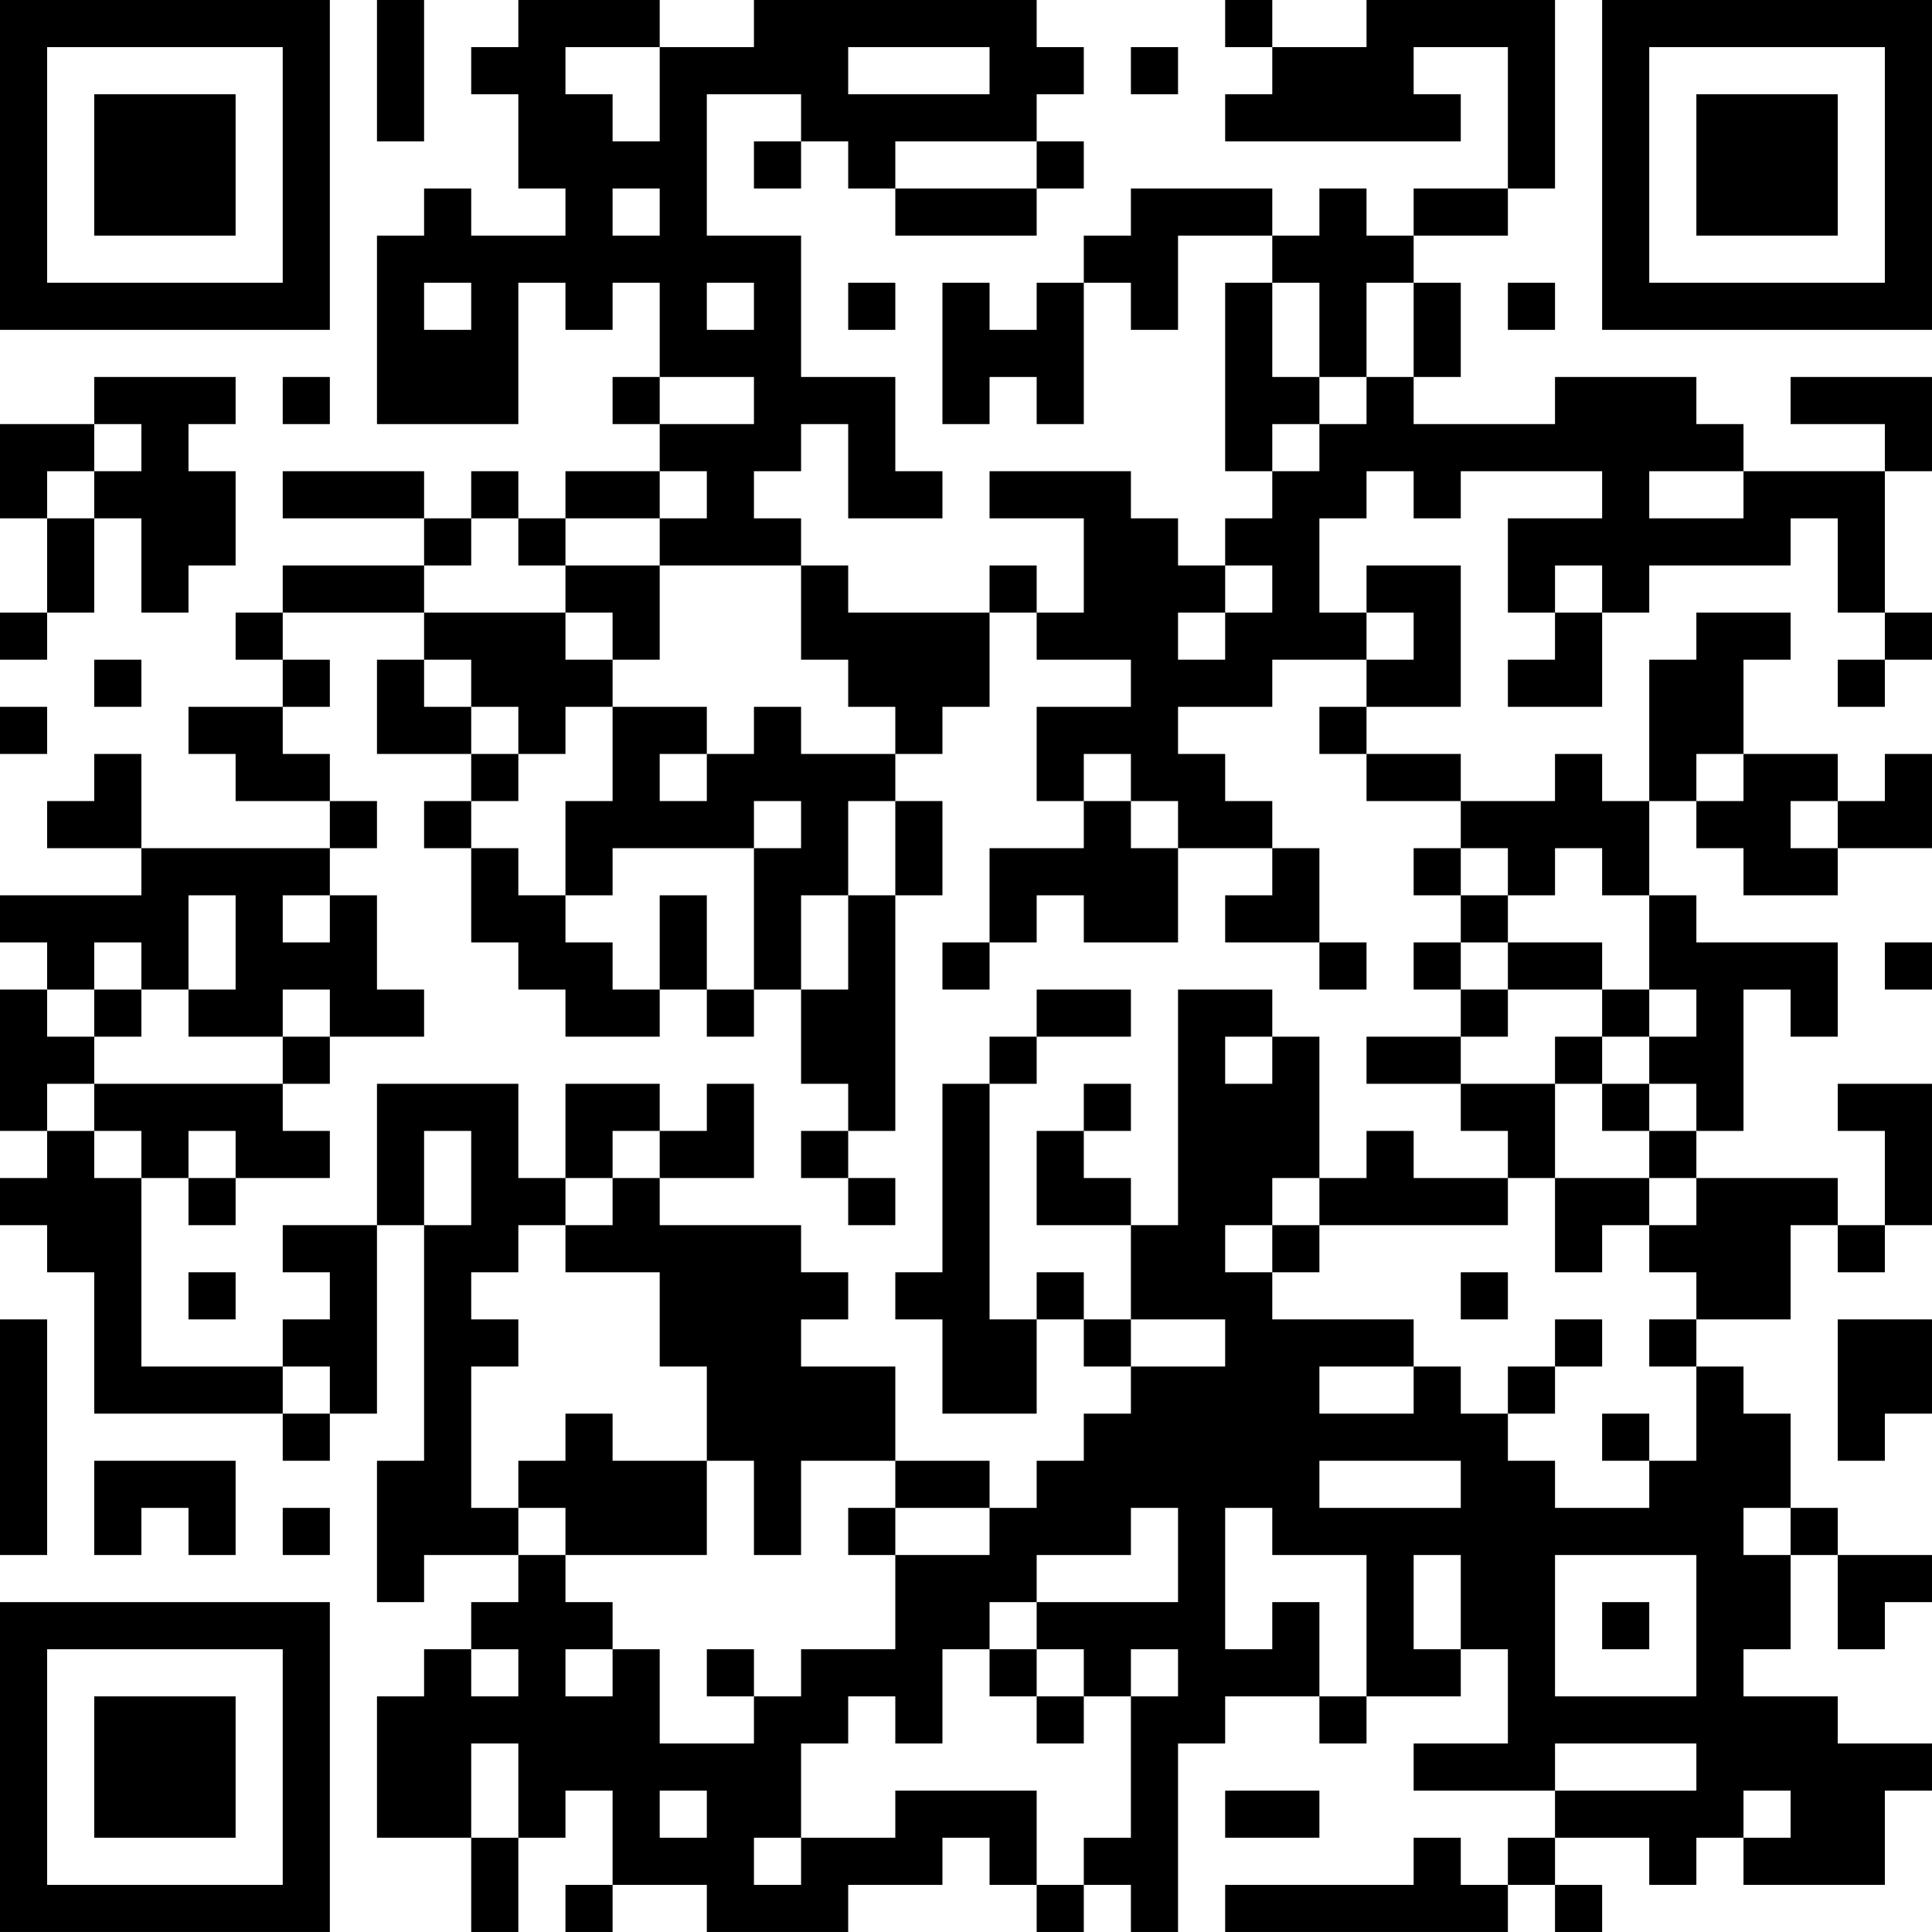 <?xml version="1.0" encoding="UTF-8"?>
<svg xmlns="http://www.w3.org/2000/svg" version="1.1" width="200" height="200" viewBox="0 0 200 200"><rect x="0" y="0" width="200" height="200" fill="#ffffff"/><g transform="scale(4.878)"><g transform="translate(0,0)"><path fill-rule="evenodd" d="M8 0L8 3L9 3L9 0ZM11 0L11 1L10 1L10 2L11 2L11 4L12 4L12 5L10 5L10 4L9 4L9 5L8 5L8 9L11 9L11 6L12 6L12 7L13 7L13 6L14 6L14 8L13 8L13 9L14 9L14 10L12 10L12 11L11 11L11 10L10 10L10 11L9 11L9 10L6 10L6 11L9 11L9 12L6 12L6 13L5 13L5 14L6 14L6 15L4 15L4 16L5 16L5 17L7 17L7 18L3 18L3 16L2 16L2 17L1 17L1 18L3 18L3 19L0 19L0 20L1 20L1 21L0 21L0 24L1 24L1 25L0 25L0 26L1 26L1 27L2 27L2 30L6 30L6 31L7 31L7 30L8 30L8 26L9 26L9 31L8 31L8 34L9 34L9 33L11 33L11 34L10 34L10 35L9 35L9 36L8 36L8 39L10 39L10 41L11 41L11 39L12 39L12 38L13 38L13 40L12 40L12 41L13 41L13 40L15 40L15 41L18 41L18 40L20 40L20 39L21 39L21 40L22 40L22 41L23 41L23 40L24 40L24 41L25 41L25 37L26 37L26 36L28 36L28 37L29 37L29 36L31 36L31 35L32 35L32 37L30 37L30 38L33 38L33 39L32 39L32 40L31 40L31 39L30 39L30 40L26 40L26 41L32 41L32 40L33 40L33 41L34 41L34 40L33 40L33 39L35 39L35 40L36 40L36 39L37 39L37 40L40 40L40 38L41 38L41 37L39 37L39 36L37 36L37 35L38 35L38 33L39 33L39 35L40 35L40 34L41 34L41 33L39 33L39 32L38 32L38 30L37 30L37 29L36 29L36 28L38 28L38 26L39 26L39 27L40 27L40 26L41 26L41 23L39 23L39 24L40 24L40 26L39 26L39 25L36 25L36 24L37 24L37 21L38 21L38 22L39 22L39 20L36 20L36 19L35 19L35 17L36 17L36 18L37 18L37 19L39 19L39 18L41 18L41 16L40 16L40 17L39 17L39 16L37 16L37 14L38 14L38 13L36 13L36 14L35 14L35 17L34 17L34 16L33 16L33 17L31 17L31 16L29 16L29 15L31 15L31 12L29 12L29 13L28 13L28 11L29 11L29 10L30 10L30 11L31 11L31 10L34 10L34 11L32 11L32 13L33 13L33 14L32 14L32 15L34 15L34 13L35 13L35 12L38 12L38 11L39 11L39 13L40 13L40 14L39 14L39 15L40 15L40 14L41 14L41 13L40 13L40 10L41 10L41 8L38 8L38 9L40 9L40 10L37 10L37 9L36 9L36 8L33 8L33 9L30 9L30 8L31 8L31 6L30 6L30 5L32 5L32 4L33 4L33 0L29 0L29 1L27 1L27 0L26 0L26 1L27 1L27 2L26 2L26 3L31 3L31 2L30 2L30 1L32 1L32 4L30 4L30 5L29 5L29 4L28 4L28 5L27 5L27 4L24 4L24 5L23 5L23 6L22 6L22 7L21 7L21 6L20 6L20 9L21 9L21 8L22 8L22 9L23 9L23 6L24 6L24 7L25 7L25 5L27 5L27 6L26 6L26 10L27 10L27 11L26 11L26 12L25 12L25 11L24 11L24 10L21 10L21 11L23 11L23 13L22 13L22 12L21 12L21 13L18 13L18 12L17 12L17 11L16 11L16 10L17 10L17 9L18 9L18 11L20 11L20 10L19 10L19 8L17 8L17 5L15 5L15 2L17 2L17 3L16 3L16 4L17 4L17 3L18 3L18 4L19 4L19 5L22 5L22 4L23 4L23 3L22 3L22 2L23 2L23 1L22 1L22 0L16 0L16 1L14 1L14 0ZM12 1L12 2L13 2L13 3L14 3L14 1ZM18 1L18 2L21 2L21 1ZM24 1L24 2L25 2L25 1ZM19 3L19 4L22 4L22 3ZM13 4L13 5L14 5L14 4ZM9 6L9 7L10 7L10 6ZM15 6L15 7L16 7L16 6ZM18 6L18 7L19 7L19 6ZM27 6L27 8L28 8L28 9L27 9L27 10L28 10L28 9L29 9L29 8L30 8L30 6L29 6L29 8L28 8L28 6ZM32 6L32 7L33 7L33 6ZM2 8L2 9L0 9L0 11L1 11L1 13L0 13L0 14L1 14L1 13L2 13L2 11L3 11L3 13L4 13L4 12L5 12L5 10L4 10L4 9L5 9L5 8ZM6 8L6 9L7 9L7 8ZM14 8L14 9L16 9L16 8ZM2 9L2 10L1 10L1 11L2 11L2 10L3 10L3 9ZM14 10L14 11L12 11L12 12L11 12L11 11L10 11L10 12L9 12L9 13L6 13L6 14L7 14L7 15L6 15L6 16L7 16L7 17L8 17L8 18L7 18L7 19L6 19L6 20L7 20L7 19L8 19L8 21L9 21L9 22L7 22L7 21L6 21L6 22L4 22L4 21L5 21L5 19L4 19L4 21L3 21L3 20L2 20L2 21L1 21L1 22L2 22L2 23L1 23L1 24L2 24L2 25L3 25L3 29L6 29L6 30L7 30L7 29L6 29L6 28L7 28L7 27L6 27L6 26L8 26L8 23L11 23L11 25L12 25L12 26L11 26L11 27L10 27L10 28L11 28L11 29L10 29L10 32L11 32L11 33L12 33L12 34L13 34L13 35L12 35L12 36L13 36L13 35L14 35L14 37L16 37L16 36L17 36L17 35L19 35L19 33L21 33L21 32L22 32L22 31L23 31L23 30L24 30L24 29L26 29L26 28L24 28L24 26L25 26L25 21L27 21L27 22L26 22L26 23L27 23L27 22L28 22L28 25L27 25L27 26L26 26L26 27L27 27L27 28L30 28L30 29L28 29L28 30L30 30L30 29L31 29L31 30L32 30L32 31L33 31L33 32L35 32L35 31L36 31L36 29L35 29L35 28L36 28L36 27L35 27L35 26L36 26L36 25L35 25L35 24L36 24L36 23L35 23L35 22L36 22L36 21L35 21L35 19L34 19L34 18L33 18L33 19L32 19L32 18L31 18L31 17L29 17L29 16L28 16L28 15L29 15L29 14L30 14L30 13L29 13L29 14L27 14L27 15L25 15L25 16L26 16L26 17L27 17L27 18L25 18L25 17L24 17L24 16L23 16L23 17L22 17L22 15L24 15L24 14L22 14L22 13L21 13L21 15L20 15L20 16L19 16L19 15L18 15L18 14L17 14L17 12L14 12L14 11L15 11L15 10ZM35 10L35 11L37 11L37 10ZM12 12L12 13L9 13L9 14L8 14L8 16L10 16L10 17L9 17L9 18L10 18L10 20L11 20L11 21L12 21L12 22L14 22L14 21L15 21L15 22L16 22L16 21L17 21L17 23L18 23L18 24L17 24L17 25L18 25L18 26L19 26L19 25L18 25L18 24L19 24L19 19L20 19L20 17L19 17L19 16L17 16L17 15L16 15L16 16L15 16L15 15L13 15L13 14L14 14L14 12ZM26 12L26 13L25 13L25 14L26 14L26 13L27 13L27 12ZM33 12L33 13L34 13L34 12ZM12 13L12 14L13 14L13 13ZM2 14L2 15L3 15L3 14ZM9 14L9 15L10 15L10 16L11 16L11 17L10 17L10 18L11 18L11 19L12 19L12 20L13 20L13 21L14 21L14 19L15 19L15 21L16 21L16 18L17 18L17 17L16 17L16 18L13 18L13 19L12 19L12 17L13 17L13 15L12 15L12 16L11 16L11 15L10 15L10 14ZM0 15L0 16L1 16L1 15ZM14 16L14 17L15 17L15 16ZM36 16L36 17L37 17L37 16ZM18 17L18 19L17 19L17 21L18 21L18 19L19 19L19 17ZM23 17L23 18L21 18L21 20L20 20L20 21L21 21L21 20L22 20L22 19L23 19L23 20L25 20L25 18L24 18L24 17ZM38 17L38 18L39 18L39 17ZM27 18L27 19L26 19L26 20L28 20L28 21L29 21L29 20L28 20L28 18ZM30 18L30 19L31 19L31 20L30 20L30 21L31 21L31 22L29 22L29 23L31 23L31 24L32 24L32 25L30 25L30 24L29 24L29 25L28 25L28 26L27 26L27 27L28 27L28 26L32 26L32 25L33 25L33 27L34 27L34 26L35 26L35 25L33 25L33 23L34 23L34 24L35 24L35 23L34 23L34 22L35 22L35 21L34 21L34 20L32 20L32 19L31 19L31 18ZM31 20L31 21L32 21L32 22L31 22L31 23L33 23L33 22L34 22L34 21L32 21L32 20ZM40 20L40 21L41 21L41 20ZM2 21L2 22L3 22L3 21ZM22 21L22 22L21 22L21 23L20 23L20 27L19 27L19 28L20 28L20 30L22 30L22 28L23 28L23 29L24 29L24 28L23 28L23 27L22 27L22 28L21 28L21 23L22 23L22 22L24 22L24 21ZM6 22L6 23L2 23L2 24L3 24L3 25L4 25L4 26L5 26L5 25L7 25L7 24L6 24L6 23L7 23L7 22ZM12 23L12 25L13 25L13 26L12 26L12 27L14 27L14 29L15 29L15 31L13 31L13 30L12 30L12 31L11 31L11 32L12 32L12 33L15 33L15 31L16 31L16 33L17 33L17 31L19 31L19 32L18 32L18 33L19 33L19 32L21 32L21 31L19 31L19 29L17 29L17 28L18 28L18 27L17 27L17 26L14 26L14 25L16 25L16 23L15 23L15 24L14 24L14 23ZM23 23L23 24L22 24L22 26L24 26L24 25L23 25L23 24L24 24L24 23ZM4 24L4 25L5 25L5 24ZM9 24L9 26L10 26L10 24ZM13 24L13 25L14 25L14 24ZM4 27L4 28L5 28L5 27ZM31 27L31 28L32 28L32 27ZM0 28L0 33L1 33L1 28ZM33 28L33 29L32 29L32 30L33 30L33 29L34 29L34 28ZM39 28L39 31L40 31L40 30L41 30L41 28ZM34 30L34 31L35 31L35 30ZM2 31L2 33L3 33L3 32L4 32L4 33L5 33L5 31ZM28 31L28 32L31 32L31 31ZM6 32L6 33L7 33L7 32ZM24 32L24 33L22 33L22 34L21 34L21 35L20 35L20 37L19 37L19 36L18 36L18 37L17 37L17 39L16 39L16 40L17 40L17 39L19 39L19 38L22 38L22 40L23 40L23 39L24 39L24 36L25 36L25 35L24 35L24 36L23 36L23 35L22 35L22 34L25 34L25 32ZM26 32L26 35L27 35L27 34L28 34L28 36L29 36L29 33L27 33L27 32ZM37 32L37 33L38 33L38 32ZM30 33L30 35L31 35L31 33ZM33 33L33 36L36 36L36 33ZM34 34L34 35L35 35L35 34ZM10 35L10 36L11 36L11 35ZM15 35L15 36L16 36L16 35ZM21 35L21 36L22 36L22 37L23 37L23 36L22 36L22 35ZM10 37L10 39L11 39L11 37ZM33 37L33 38L36 38L36 37ZM14 38L14 39L15 39L15 38ZM26 38L26 39L28 39L28 38ZM37 38L37 39L38 39L38 38ZM0 0L0 7L7 7L7 0ZM1 1L1 6L6 6L6 1ZM2 2L2 5L5 5L5 2ZM34 0L34 7L41 7L41 0ZM35 1L35 6L40 6L40 1ZM36 2L36 5L39 5L39 2ZM0 34L0 41L7 41L7 34ZM1 35L1 40L6 40L6 35ZM2 36L2 39L5 39L5 36Z" fill="#000000"/></g></g></svg>
